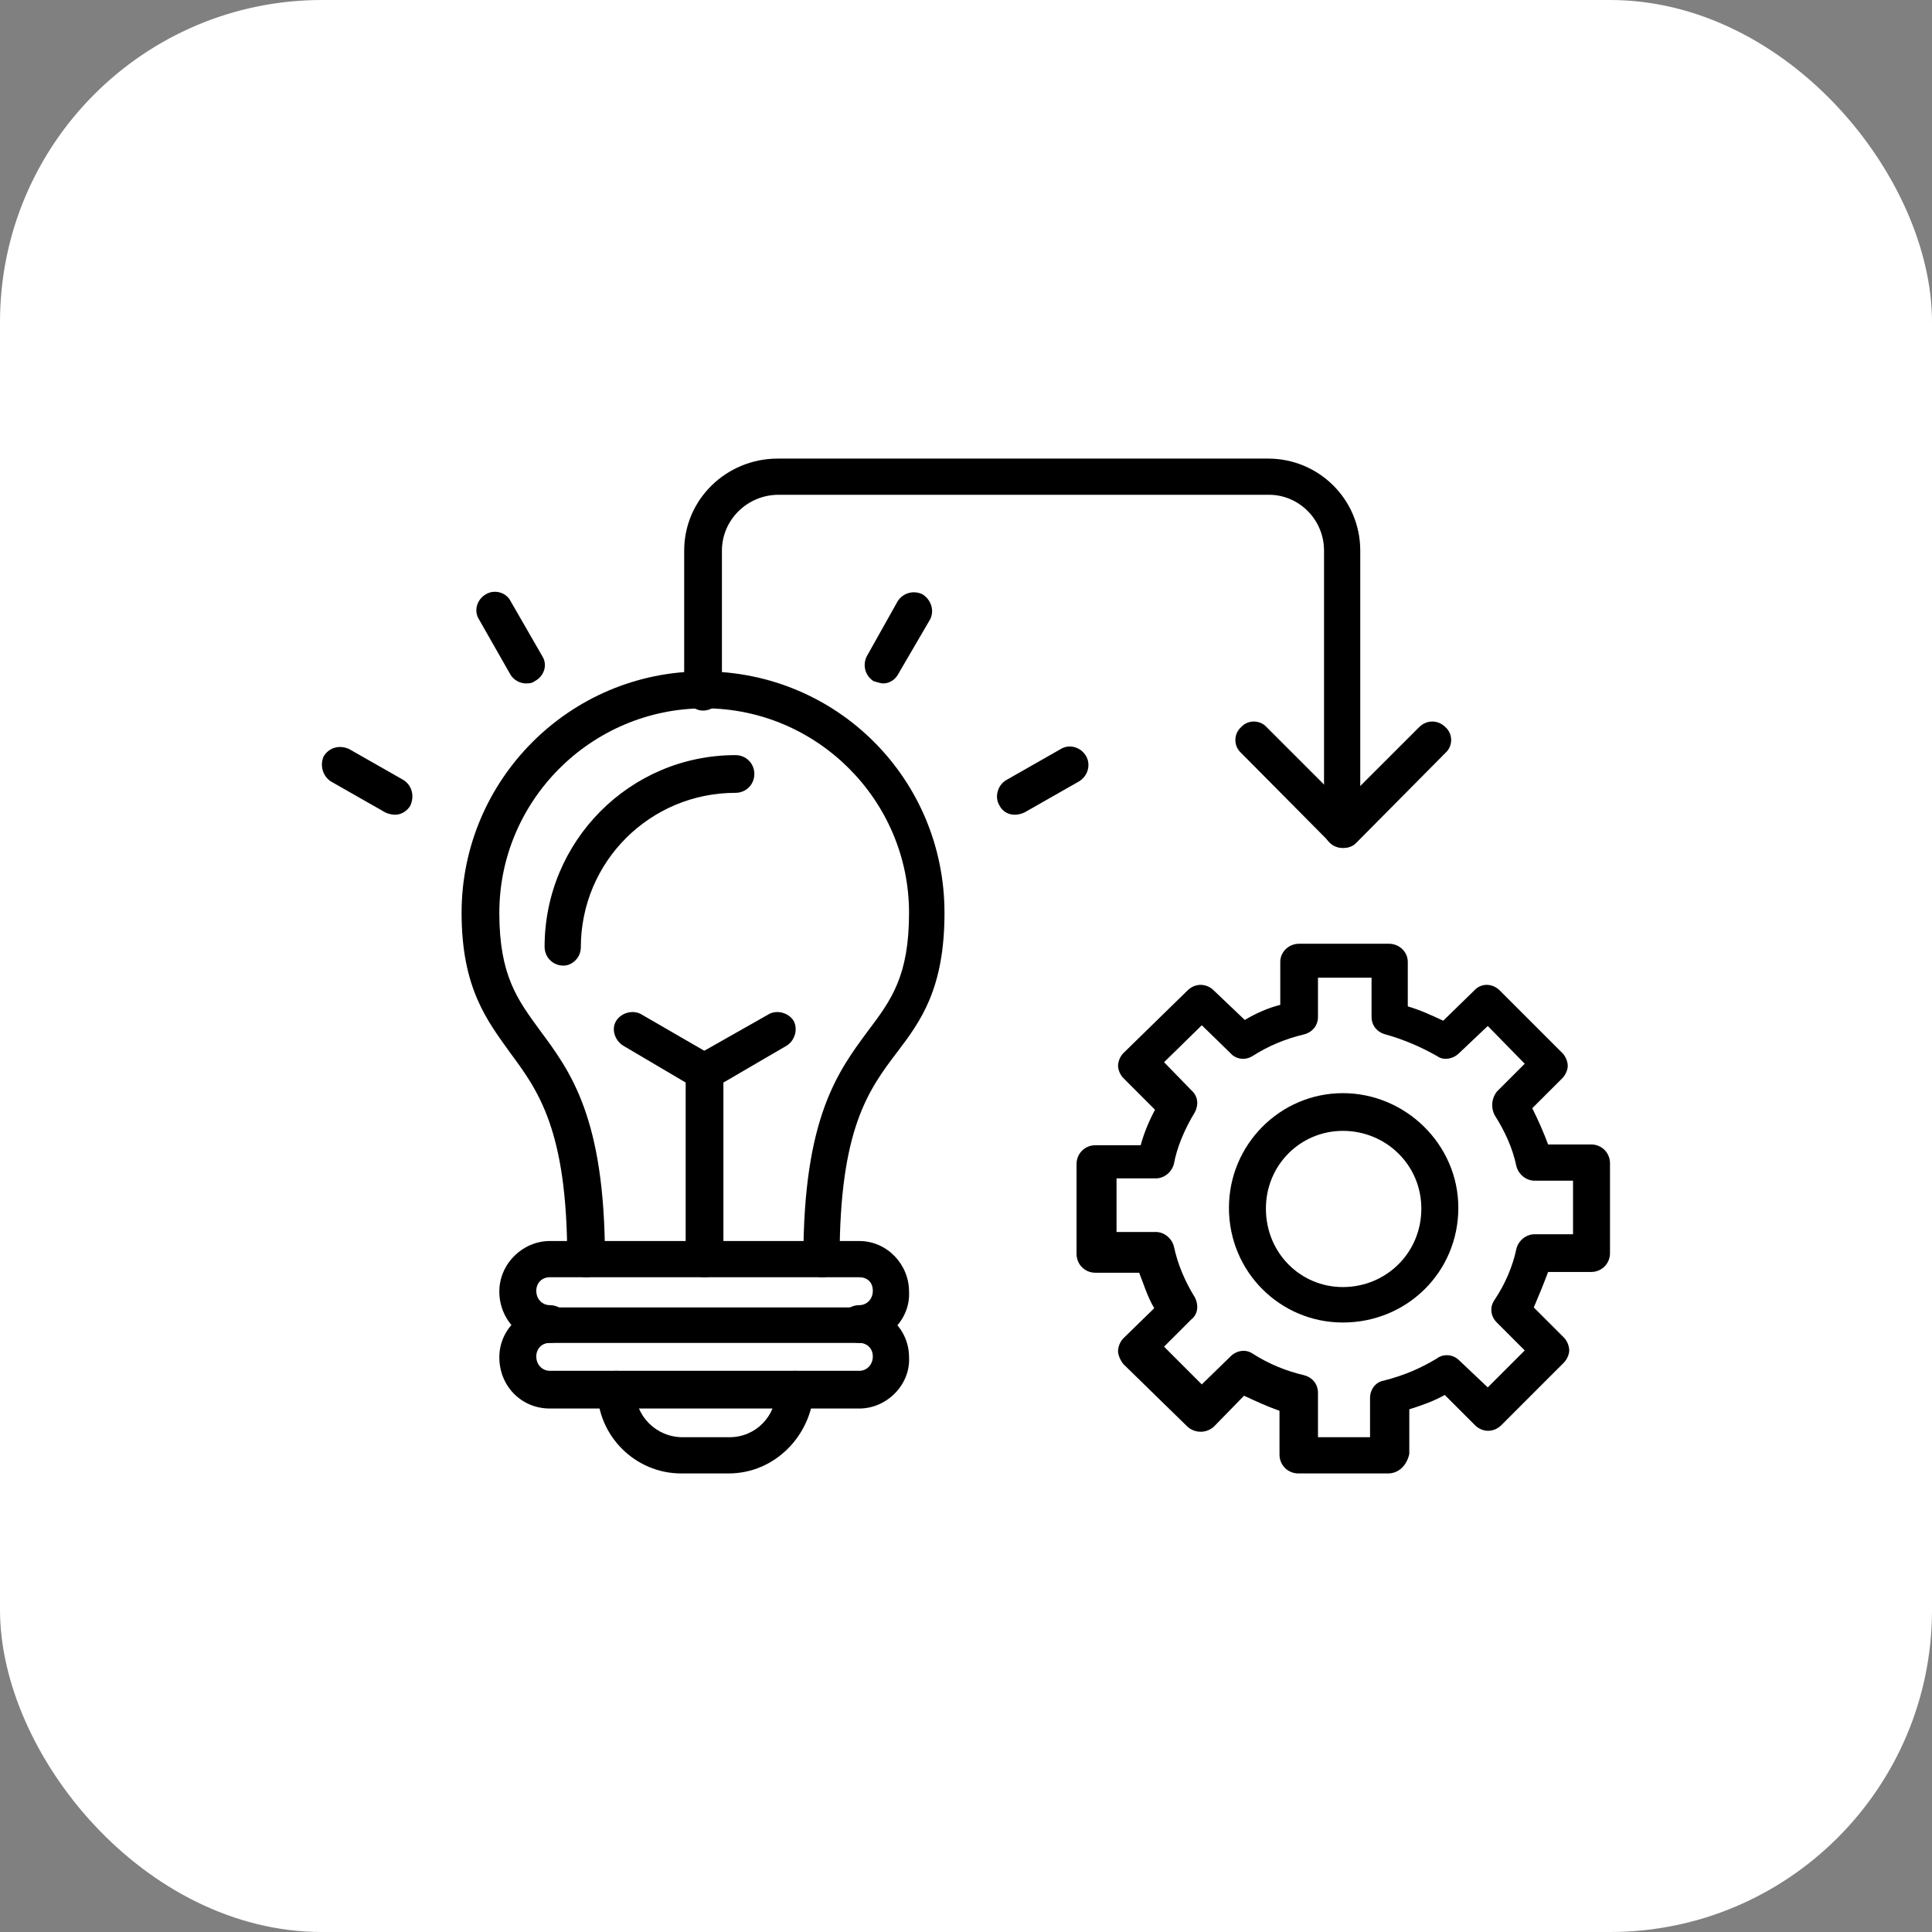 <svg width="60" height="60" viewBox="0 0 60 60" fill="none" xmlns="http://www.w3.org/2000/svg">
<rect x="0" y="0" width="60" height="60" fill="#808080" stroke="none"/>
<rect width="60" height="60" rx="10" fill="white"/>
<g clip-path="url(#clip0_977_2031)">
<path fill-rule="evenodd" clip-rule="evenodd" d="M41.704 41.072C39.76 41.072 38.166 39.502 38.166 37.51C38.166 35.542 39.76 33.949 41.704 33.949C43.649 33.949 45.29 35.542 45.29 37.51C45.29 39.502 43.696 41.072 41.704 41.072ZM41.704 35.12C40.392 35.12 39.314 36.175 39.314 37.534C39.314 38.916 40.392 39.971 41.704 39.971C43.04 39.971 44.141 38.916 44.141 37.534C44.141 36.175 43.04 35.12 41.704 35.12Z" fill="black"/>
<path fill-rule="evenodd" clip-rule="evenodd" d="M43.111 45.759H40.322C39.994 45.759 39.736 45.501 39.736 45.173V43.814C39.338 43.673 38.986 43.509 38.635 43.345L37.698 44.306C37.463 44.517 37.112 44.517 36.877 44.306L34.886 42.361C34.792 42.244 34.722 42.08 34.722 41.963C34.722 41.822 34.792 41.658 34.886 41.564L35.846 40.627C35.636 40.276 35.518 39.877 35.378 39.526H34.019C33.691 39.526 33.433 39.268 33.433 38.94V36.151C33.433 35.823 33.691 35.566 34.019 35.566H35.425C35.518 35.214 35.682 34.816 35.87 34.464L34.886 33.48C34.792 33.386 34.722 33.222 34.722 33.105C34.722 32.964 34.792 32.8 34.886 32.707L36.877 30.762C37.112 30.527 37.463 30.527 37.698 30.762L38.658 31.676C39.01 31.465 39.385 31.301 39.76 31.207V29.871C39.76 29.567 40.017 29.309 40.346 29.309H43.134C43.462 29.309 43.72 29.567 43.72 29.871V31.254C44.118 31.371 44.47 31.535 44.821 31.699L45.782 30.762C45.993 30.527 46.344 30.527 46.579 30.762L48.524 32.707C48.617 32.8 48.688 32.964 48.688 33.105C48.688 33.222 48.617 33.386 48.524 33.48L47.586 34.417C47.774 34.792 47.938 35.167 48.078 35.542H49.414C49.742 35.542 50 35.8 50 36.128V38.916C50 39.245 49.742 39.502 49.414 39.502H48.078C47.938 39.877 47.774 40.276 47.633 40.604L48.571 41.541C48.664 41.635 48.734 41.799 48.734 41.939C48.734 42.056 48.664 42.22 48.571 42.314L46.626 44.259C46.391 44.493 46.04 44.493 45.805 44.259L44.868 43.322C44.54 43.509 44.142 43.65 43.767 43.767V45.15C43.696 45.501 43.439 45.759 43.111 45.759ZM40.908 44.634H42.548V43.416C42.548 43.158 42.712 42.923 42.97 42.877C43.626 42.712 44.142 42.478 44.61 42.197C44.821 42.033 45.126 42.056 45.313 42.244L46.204 43.087L47.352 41.939L46.485 41.072C46.297 40.885 46.251 40.604 46.415 40.369C46.743 39.877 46.977 39.338 47.094 38.776C47.164 38.518 47.399 38.331 47.657 38.331H48.852V36.667H47.657C47.399 36.667 47.164 36.479 47.094 36.222C46.977 35.659 46.743 35.144 46.415 34.628C46.297 34.394 46.321 34.113 46.485 33.902L47.352 33.035L46.204 31.863L45.313 32.707C45.126 32.894 44.821 32.941 44.634 32.8C44.142 32.519 43.603 32.285 43.017 32.121C42.759 32.05 42.595 31.84 42.595 31.582V30.363H40.931V31.582C40.931 31.84 40.767 32.05 40.51 32.121C39.924 32.261 39.408 32.472 38.893 32.8C38.658 32.941 38.377 32.894 38.213 32.707L37.323 31.84L36.151 32.988L36.995 33.855C37.206 34.042 37.229 34.3 37.112 34.534C36.784 35.073 36.549 35.636 36.456 36.151C36.385 36.409 36.151 36.596 35.893 36.596H34.675V38.26H35.893C36.151 38.26 36.385 38.448 36.456 38.706C36.573 39.268 36.807 39.807 37.112 40.299C37.229 40.533 37.206 40.815 36.995 40.978L36.151 41.822L37.323 42.994L38.213 42.127C38.401 41.939 38.682 41.892 38.893 42.033C39.408 42.361 39.924 42.572 40.51 42.712C40.767 42.783 40.931 42.994 40.931 43.252V44.634H40.908ZM25.536 39.666C25.208 39.666 24.95 39.385 24.95 39.08C24.95 34.699 26.028 33.269 26.965 32.004C27.692 31.043 28.231 30.293 28.231 28.348C28.231 24.857 25.372 21.998 21.88 21.998C18.365 21.998 15.507 24.857 15.507 28.348C15.507 30.293 16.069 31.043 16.772 32.004C17.709 33.269 18.787 34.699 18.787 39.08C18.787 39.385 18.529 39.666 18.201 39.666C17.873 39.666 17.616 39.385 17.616 39.08C17.616 35.073 16.702 33.855 15.835 32.683C15.132 31.699 14.335 30.691 14.335 28.348C14.335 24.224 17.686 20.85 21.834 20.85C26.005 20.85 29.332 24.201 29.332 28.348C29.332 30.691 28.606 31.699 27.856 32.683C26.965 33.855 26.075 35.073 26.075 39.08C26.122 39.385 25.864 39.666 25.536 39.666Z" fill="black"/>
<path fill-rule="evenodd" clip-rule="evenodd" d="M17.499 29.988C17.171 29.988 16.913 29.731 16.913 29.402C16.913 26.122 19.561 23.451 22.841 23.451C23.169 23.451 23.427 23.708 23.427 24.036C23.427 24.364 23.169 24.622 22.841 24.622C20.193 24.622 18.038 26.755 18.038 29.426C18.038 29.731 17.78 29.988 17.499 29.988ZM27.434 21.224C27.34 21.224 27.223 21.178 27.13 21.154C26.872 20.99 26.778 20.662 26.919 20.381L27.879 18.67C28.043 18.413 28.372 18.319 28.653 18.459C28.91 18.623 29.028 18.951 28.887 19.233L27.903 20.92C27.809 21.107 27.622 21.224 27.434 21.224ZM31.512 25.302C31.324 25.302 31.137 25.208 31.043 25.021C30.879 24.763 30.973 24.388 31.254 24.224L32.941 23.263C33.199 23.099 33.574 23.193 33.738 23.497C33.878 23.755 33.785 24.107 33.503 24.271L31.816 25.232C31.722 25.278 31.605 25.302 31.512 25.302ZM16.327 21.224C16.14 21.224 15.929 21.107 15.835 20.92L14.874 19.233C14.71 18.975 14.804 18.623 15.085 18.459C15.343 18.295 15.718 18.389 15.858 18.67L16.843 20.381C17.006 20.639 16.913 20.99 16.608 21.154C16.514 21.224 16.421 21.224 16.327 21.224ZM12.273 25.302C12.179 25.302 12.062 25.278 11.968 25.232L10.281 24.271C10.024 24.107 9.93 23.779 10.047 23.497C10.211 23.216 10.539 23.122 10.844 23.263L12.531 24.224C12.789 24.388 12.882 24.716 12.742 25.021C12.648 25.185 12.46 25.302 12.273 25.302ZM26.684 41.705C26.356 41.705 26.099 41.447 26.099 41.119C26.099 40.791 26.356 40.533 26.684 40.533C26.919 40.533 27.106 40.346 27.106 40.088C27.106 39.807 26.919 39.666 26.684 39.666H17.077C16.819 39.666 16.655 39.854 16.655 40.088C16.655 40.346 16.843 40.533 17.077 40.533C17.405 40.533 17.663 40.791 17.663 41.119C17.663 41.447 17.405 41.705 17.077 41.705C16.186 41.705 15.507 40.978 15.507 40.111C15.507 39.244 16.233 38.541 17.077 38.541H26.684C27.551 38.541 28.231 39.268 28.231 40.111C28.278 40.978 27.551 41.705 26.684 41.705Z" fill="black"/>
<path fill-rule="evenodd" clip-rule="evenodd" d="M26.684 43.743H17.077C16.186 43.743 15.507 43.041 15.507 42.15C15.507 41.283 16.233 40.603 17.077 40.603H26.684C27.551 40.603 28.231 41.306 28.231 42.15C28.278 42.994 27.551 43.743 26.684 43.743ZM17.077 41.705C16.819 41.705 16.655 41.892 16.655 42.127C16.655 42.384 16.843 42.572 17.077 42.572H26.684C26.919 42.572 27.106 42.384 27.106 42.127C27.106 41.869 26.919 41.705 26.684 41.705H17.077Z" fill="black"/>
<path fill-rule="evenodd" clip-rule="evenodd" d="M22.63 45.759H21.154C19.724 45.759 18.553 44.587 18.553 43.158C18.553 42.83 18.834 42.572 19.139 42.572C19.467 42.572 19.724 42.83 19.724 43.158C19.724 43.978 20.381 44.634 21.201 44.634H22.654C23.474 44.634 24.106 43.978 24.106 43.158C24.106 42.83 24.364 42.572 24.692 42.572C25.02 42.572 25.278 42.83 25.278 43.158C25.208 44.587 24.059 45.759 22.63 45.759ZM21.88 39.666C21.552 39.666 21.294 39.385 21.294 39.08V33.292C21.294 33.105 21.388 32.894 21.576 32.8L23.849 31.512C24.106 31.348 24.481 31.441 24.645 31.699C24.786 31.957 24.692 32.308 24.434 32.472L22.466 33.62V39.104C22.466 39.385 22.208 39.666 21.88 39.666Z" fill="black"/>
<path fill-rule="evenodd" clip-rule="evenodd" d="M21.881 33.855C21.787 33.855 21.67 33.808 21.576 33.785L19.35 32.472C19.092 32.308 18.975 31.957 19.139 31.699C19.303 31.441 19.678 31.348 19.936 31.512L22.162 32.8C22.42 32.964 22.514 33.316 22.373 33.574C22.256 33.738 22.068 33.855 21.881 33.855ZM41.705 26.333C41.377 26.333 41.119 26.075 41.119 25.77V17.1C41.119 16.14 40.346 15.366 39.409 15.366H24.177C23.216 15.366 22.42 16.14 22.42 17.1V21.482C22.42 21.787 22.162 22.068 21.834 22.068C21.529 22.068 21.248 21.787 21.248 21.482V17.1C21.248 15.507 22.56 14.242 24.154 14.242H39.385C40.955 14.242 42.244 15.507 42.244 17.1V25.794C42.291 26.075 42.033 26.333 41.705 26.333Z" fill="black"/>
<path fill-rule="evenodd" clip-rule="evenodd" d="M41.704 26.333C41.587 26.333 41.423 26.286 41.33 26.192L38.541 23.38C38.307 23.169 38.307 22.794 38.541 22.584C38.752 22.349 39.127 22.349 39.338 22.584L41.704 24.95L44.071 22.584C44.306 22.349 44.657 22.349 44.891 22.584C45.126 22.794 45.126 23.169 44.891 23.38L42.103 26.192C42.009 26.286 41.868 26.333 41.704 26.333Z" fill="black"/>
</g>
<defs>
<clipPath id="clip0_977_2031">
<rect width="40" height="40" fill="white" transform="translate(10 10)"/>
</clipPath>
</defs>
</svg>
